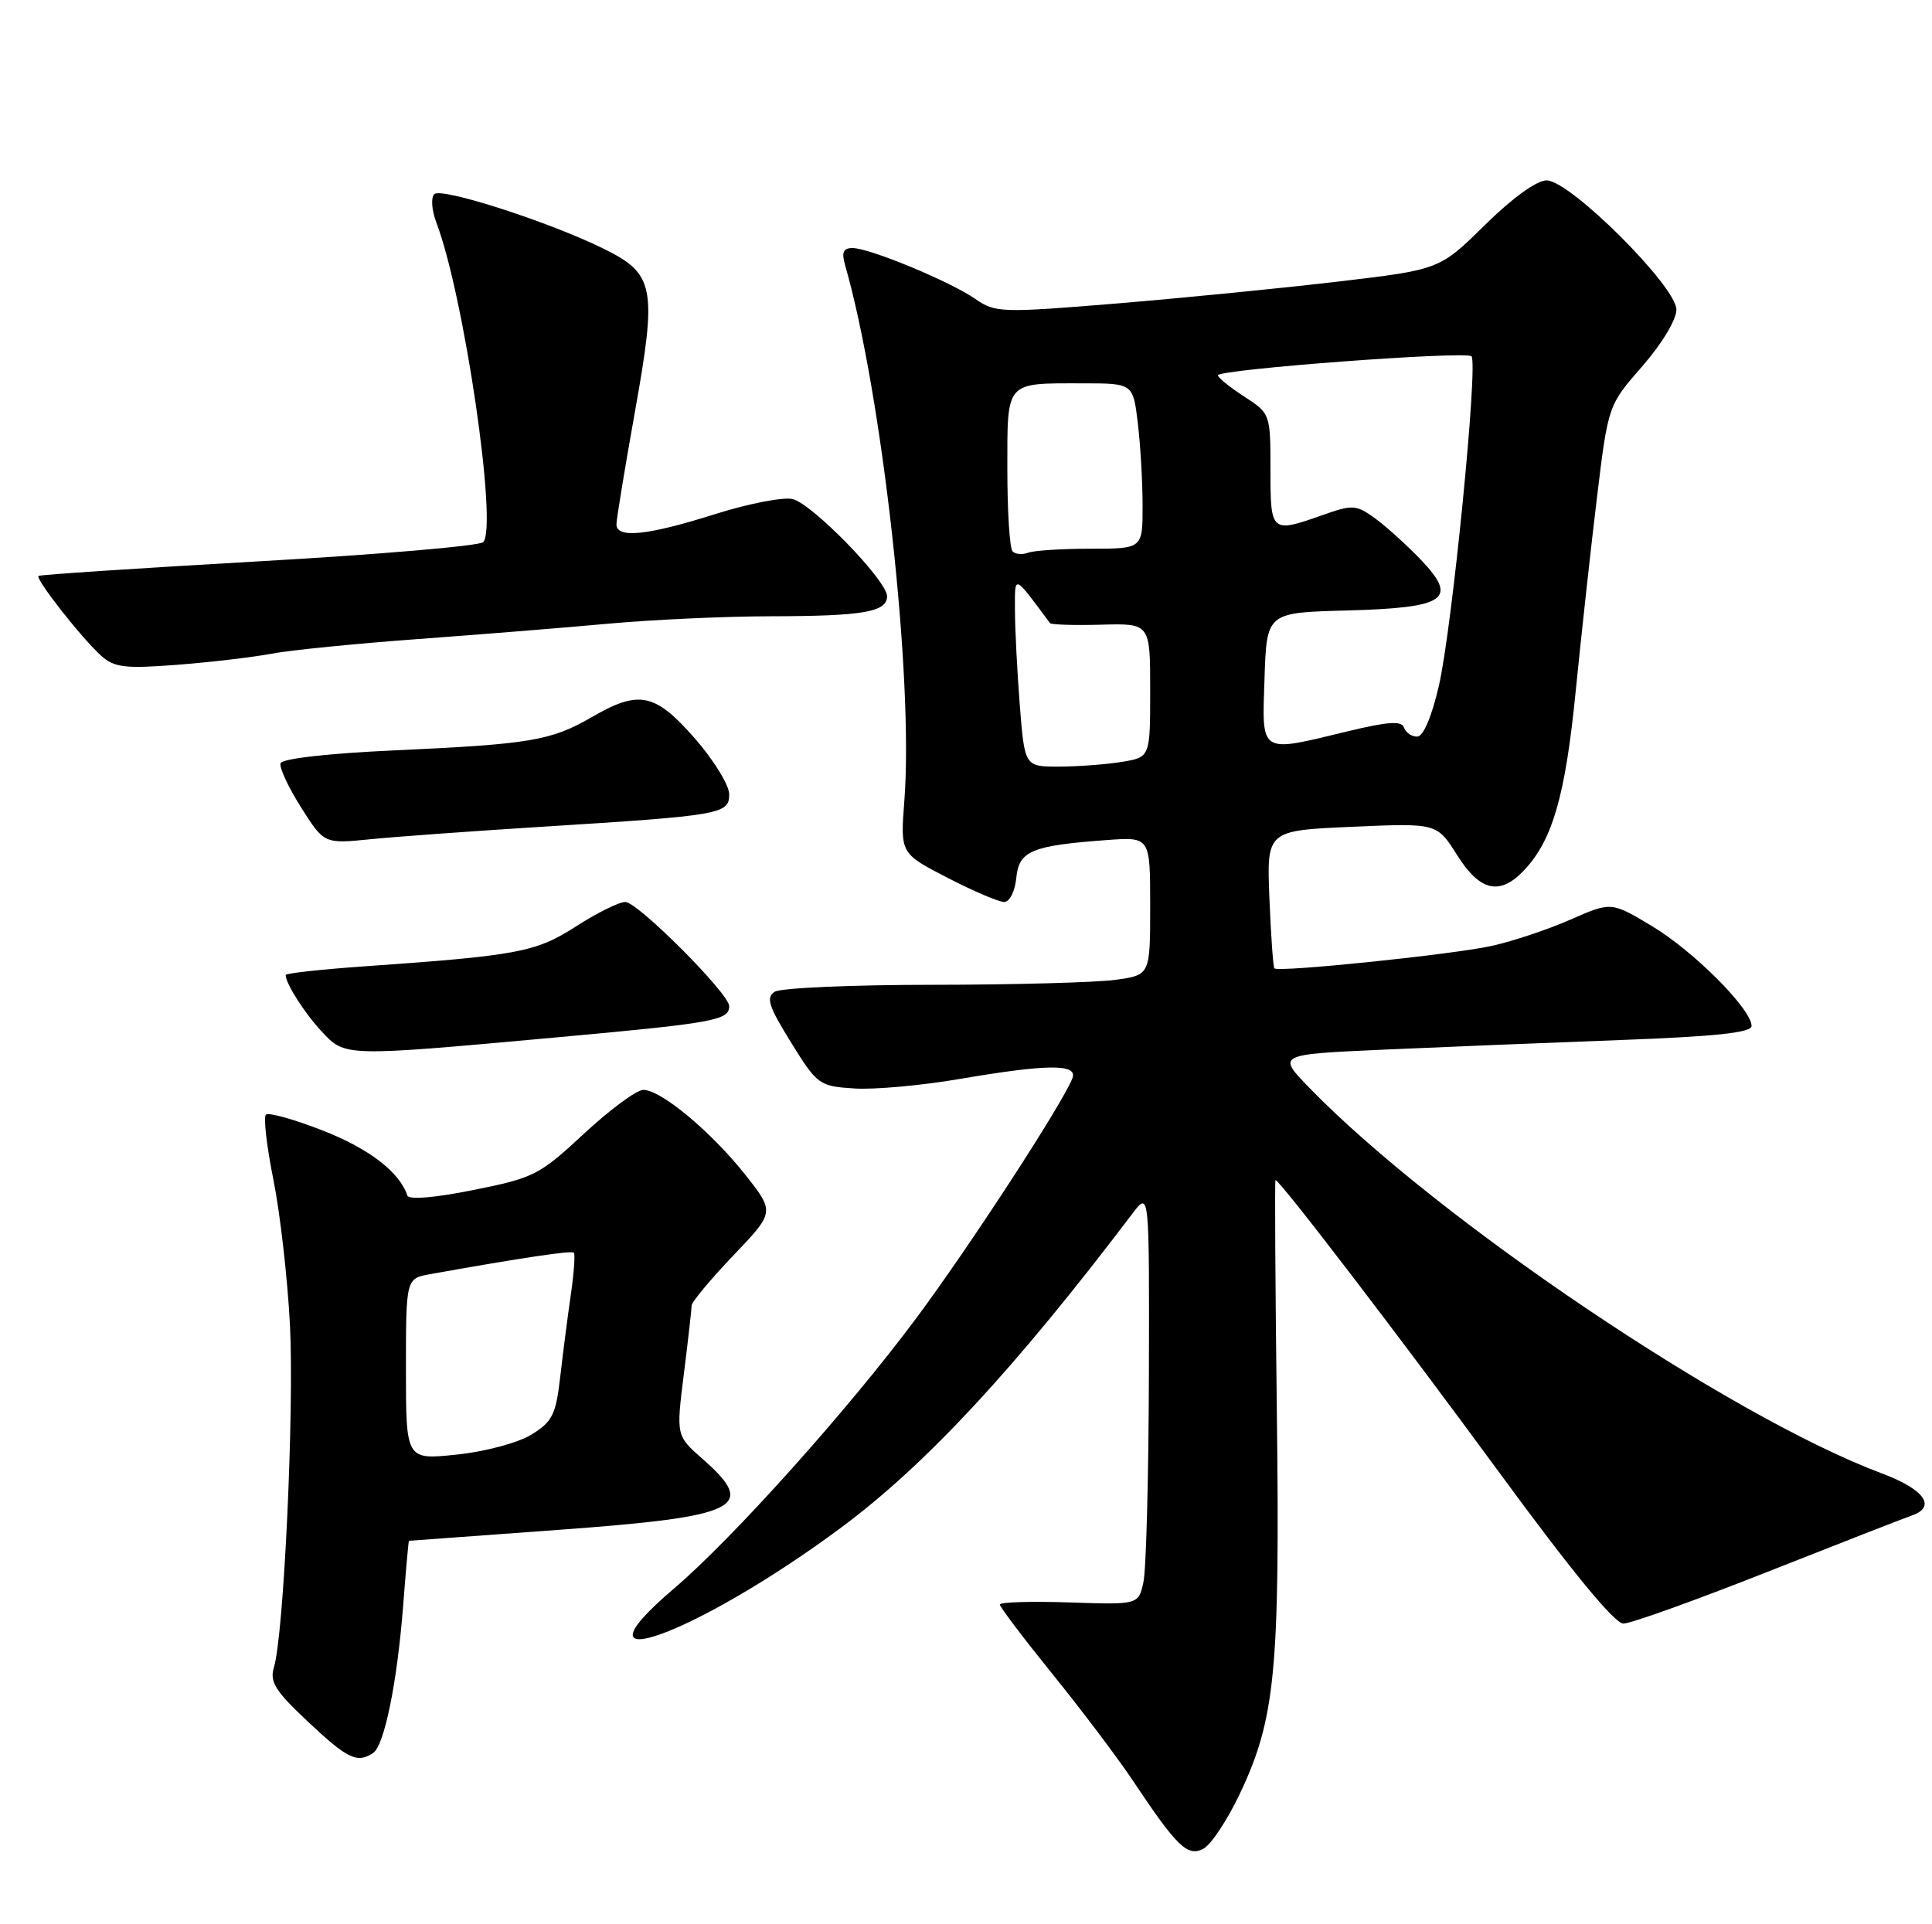 <?xml version="1.0" encoding="UTF-8" standalone="no"?>
<!DOCTYPE svg PUBLIC "-//W3C//DTD SVG 1.1//EN" "http://www.w3.org/Graphics/SVG/1.1/DTD/svg11.dtd" >
<svg xmlns="http://www.w3.org/2000/svg" xmlns:xlink="http://www.w3.org/1999/xlink" version="1.1" viewBox="0 0 257 256">
 <g >
 <path fill="currentColor"
d=" M 164.88 238.74 C 169.64 228.75 170.27 222.36 169.85 187.94 C 169.64 170.92 169.56 157.00 169.67 157.00 C 170.25 157.00 186.29 177.97 199.33 195.76 C 209.07 209.05 214.77 216.00 215.95 216.00 C 216.94 216.00 225.56 212.90 235.12 209.12 C 244.68 205.34 253.29 201.98 254.25 201.65 C 257.67 200.50 256.03 198.15 250.29 196.01 C 230.15 188.47 191.17 162.21 174.18 144.73 C 169.86 140.28 169.86 140.28 184.18 139.64 C 192.06 139.29 206.26 138.71 215.75 138.36 C 228.26 137.89 233.00 137.38 233.00 136.50 C 233.00 134.27 225.30 126.54 219.78 123.23 C 214.34 119.96 214.34 119.96 208.92 122.34 C 205.94 123.65 201.25 125.22 198.50 125.83 C 193.30 126.99 170.04 129.39 169.52 128.83 C 169.36 128.65 169.06 124.45 168.86 119.50 C 168.50 110.50 168.50 110.50 179.82 110.00 C 191.14 109.50 191.14 109.50 193.82 113.75 C 196.89 118.62 199.52 119.20 202.78 115.74 C 206.53 111.74 208.23 105.82 209.60 92.00 C 210.34 84.58 211.61 72.97 212.43 66.21 C 213.92 53.92 213.92 53.92 218.46 48.73 C 221.06 45.75 223.00 42.54 223.00 41.20 C 223.00 38.11 208.85 24.00 205.74 24.00 C 204.41 24.00 201.19 26.33 197.53 29.93 C 191.50 35.87 191.50 35.87 178.00 37.46 C 170.57 38.34 157.30 39.65 148.50 40.38 C 133.18 41.64 132.38 41.61 129.74 39.77 C 126.40 37.45 115.67 33.00 113.40 33.00 C 112.18 33.00 111.93 33.57 112.41 35.25 C 117.37 52.51 121.55 90.25 120.30 106.52 C 119.76 113.54 119.76 113.54 126.02 116.77 C 129.46 118.55 132.86 120.00 133.58 120.00 C 134.30 120.00 135.01 118.59 135.19 116.81 C 135.54 113.19 137.20 112.50 147.25 111.76 C 153.00 111.34 153.00 111.34 153.00 120.53 C 153.00 129.73 153.00 129.73 148.36 130.36 C 145.81 130.71 134.90 131.01 124.11 131.02 C 113.32 131.02 103.85 131.44 103.06 131.94 C 101.86 132.70 102.24 133.87 105.22 138.68 C 108.72 144.33 108.97 144.51 113.62 144.81 C 116.25 144.99 122.53 144.42 127.58 143.56 C 139.43 141.54 143.40 141.52 142.65 143.46 C 141.39 146.76 129.00 165.81 121.93 175.31 C 112.88 187.49 97.51 204.64 89.67 211.33 C 74.77 224.01 92.81 217.43 111.96 203.18 C 123.21 194.81 135.00 182.10 150.69 161.39 C 152.89 158.50 152.89 158.50 152.83 183.00 C 152.79 196.47 152.47 208.85 152.10 210.50 C 151.44 213.50 151.44 213.50 142.22 213.19 C 137.15 213.02 133.00 213.15 133.00 213.47 C 133.00 213.79 136.16 217.96 140.02 222.74 C 143.88 227.51 148.71 233.91 150.74 236.96 C 156.58 245.72 157.99 247.08 160.09 245.95 C 161.09 245.42 163.25 242.17 164.88 238.74 Z  M 49.62 233.23 C 51.13 232.25 52.85 223.80 53.64 213.47 C 54.00 208.81 54.34 205.00 54.40 204.99 C 54.45 204.99 63.43 204.33 74.35 203.53 C 98.39 201.77 100.83 200.57 93.47 194.11 C 89.94 191.01 89.94 191.01 90.97 182.78 C 91.54 178.25 92.00 174.17 92.00 173.70 C 92.00 173.23 94.49 170.24 97.53 167.05 C 103.06 161.26 103.06 161.26 99.15 156.30 C 94.60 150.56 87.93 145.00 85.58 145.00 C 84.68 145.00 81.14 147.62 77.70 150.81 C 71.77 156.33 71.03 156.71 62.98 158.32 C 57.88 159.35 54.38 159.64 54.19 159.06 C 53.14 155.93 49.13 152.84 42.99 150.43 C 39.14 148.92 35.71 147.96 35.37 148.30 C 35.03 148.64 35.48 152.53 36.37 156.96 C 37.26 161.38 38.25 170.06 38.57 176.25 C 39.15 187.62 37.75 217.54 36.44 221.82 C 35.85 223.76 36.61 224.97 40.98 229.07 C 46.22 234.00 47.51 234.62 49.62 233.23 Z  M 73.76 138.04 C 95.10 136.10 97.00 135.75 97.00 133.85 C 97.00 132.20 84.83 120.00 83.18 120.00 C 82.35 120.00 79.40 121.46 76.62 123.25 C 71.24 126.70 68.92 127.13 48.25 128.58 C 42.61 128.98 38.00 129.49 38.00 129.72 C 38.00 130.85 40.52 134.80 42.81 137.25 C 45.92 140.59 45.74 140.59 73.76 138.04 Z  M 72.00 110.00 C 95.98 108.50 97.00 108.32 97.00 105.67 C 97.00 104.46 94.94 101.11 92.42 98.23 C 87.13 92.19 85.01 91.75 78.68 95.43 C 73.31 98.54 70.49 99.01 52.51 99.83 C 43.76 100.22 37.52 100.93 37.32 101.54 C 37.13 102.11 38.36 104.75 40.05 107.42 C 43.12 112.27 43.12 112.27 49.31 111.65 C 52.72 111.31 62.92 110.57 72.00 110.00 Z  M 36.12 86.97 C 38.65 86.49 47.43 85.62 55.62 85.02 C 63.80 84.42 75.22 83.50 81.00 82.97 C 86.78 82.44 96.45 82.00 102.50 81.99 C 114.83 81.97 118.00 81.43 118.00 79.32 C 118.00 77.26 108.09 67.06 105.45 66.40 C 104.23 66.09 99.55 67.00 95.06 68.42 C 86.10 71.25 82.00 71.67 82.00 69.75 C 82.01 69.06 83.11 62.33 84.46 54.78 C 87.43 38.19 87.09 36.42 80.22 33.05 C 72.89 29.46 58.70 24.90 57.77 25.83 C 57.30 26.30 57.43 27.99 58.04 29.59 C 61.73 39.26 66.25 70.15 64.27 72.13 C 63.77 72.63 50.34 73.78 34.43 74.68 C 18.52 75.59 5.33 76.46 5.13 76.62 C 4.65 77.00 10.91 84.97 13.50 87.28 C 15.21 88.80 16.68 88.98 23.50 88.45 C 27.90 88.11 33.58 87.45 36.12 86.97 Z  M 135.65 93.75 C 135.30 89.21 135.01 83.53 135.01 81.12 C 135.00 76.39 134.79 76.32 139.67 82.90 C 139.83 83.11 142.89 83.21 146.48 83.11 C 153.00 82.93 153.00 82.93 153.00 91.84 C 153.00 100.74 153.00 100.74 149.25 101.36 C 147.19 101.70 143.43 101.98 140.90 101.99 C 136.30 102.00 136.30 102.00 135.65 93.75 Z  M 168.21 90.25 C 168.50 81.50 168.50 81.50 179.15 81.22 C 192.45 80.86 194.06 79.73 188.91 74.37 C 187.03 72.42 184.31 69.97 182.86 68.92 C 180.40 67.15 179.91 67.12 175.98 68.51 C 169.07 70.95 169.00 70.89 169.00 62.51 C 169.00 55.05 168.98 55.01 165.51 52.76 C 163.59 51.52 162.02 50.24 162.01 49.93 C 162.00 49.14 195.00 46.67 195.74 47.40 C 196.65 48.32 193.16 83.68 191.40 91.25 C 190.43 95.43 189.33 98.00 188.50 98.00 C 187.77 98.00 186.99 97.46 186.76 96.79 C 186.46 95.88 184.64 96.00 179.29 97.29 C 167.43 100.16 167.87 100.44 168.21 90.25 Z  M 134.70 73.36 C 134.31 72.98 134.00 68.06 134.00 62.44 C 134.00 50.61 133.67 51.00 143.94 51.00 C 150.72 51.00 150.72 51.00 151.35 56.25 C 151.70 59.14 151.99 64.09 151.99 67.25 C 152.00 73.00 152.00 73.00 145.08 73.00 C 141.28 73.00 137.54 73.24 136.78 73.53 C 136.02 73.82 135.08 73.75 134.70 73.36 Z  M 54.00 182.16 C 54.00 170.09 54.00 170.09 57.25 169.51 C 69.49 167.32 76.01 166.35 76.33 166.66 C 76.53 166.86 76.35 169.38 75.93 172.26 C 75.51 175.14 74.88 180.07 74.52 183.21 C 73.94 188.23 73.48 189.15 70.68 190.87 C 68.89 191.96 64.55 193.13 60.75 193.52 C 54.00 194.23 54.00 194.23 54.00 182.16 Z "/>
</g>
</svg>